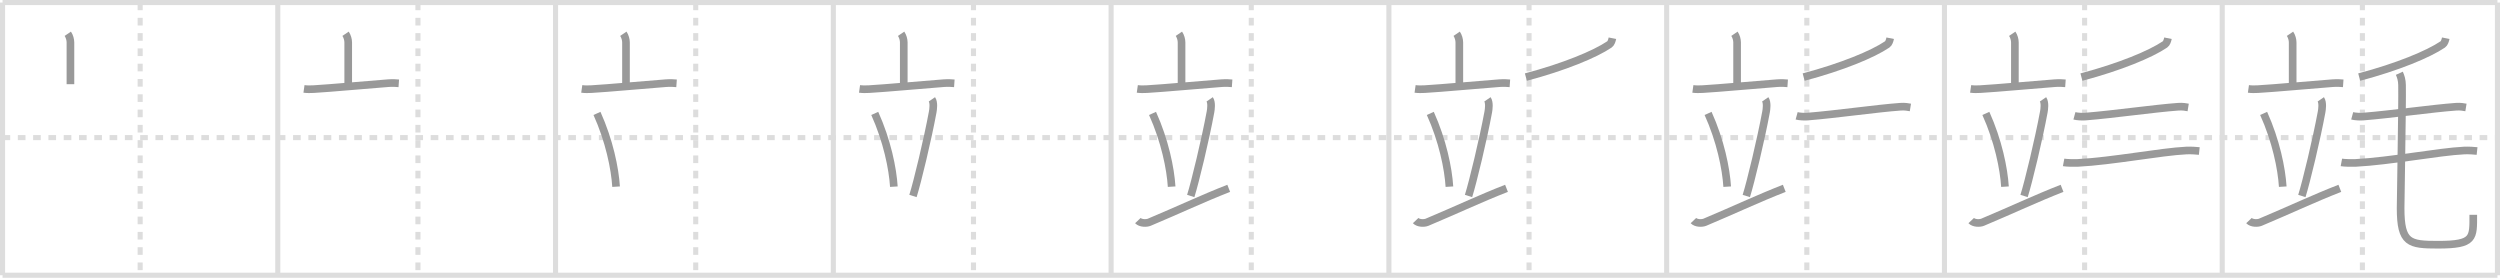 <svg width="981px" height="109px" viewBox="0 0 981 109" xmlns="http://www.w3.org/2000/svg" xmlns:xlink="http://www.w3.org/1999/xlink" xml:space="preserve" version="1.1" baseProfile="full">
<line x1="1" y1="1" x2="980" y2="1" style="stroke:#ddd;stroke-width:2"></line>
<line x1="1" y1="1" x2="1" y2="108" style="stroke:#ddd;stroke-width:2"></line>
<line x1="1" y1="108" x2="980" y2="108" style="stroke:#ddd;stroke-width:2"></line>
<line x1="980" y1="1" x2="980" y2="108" style="stroke:#ddd;stroke-width:2"></line>
<line x1="109" y1="1" x2="109" y2="108" style="stroke:#ddd;stroke-width:2"></line>
<line x1="218" y1="1" x2="218" y2="108" style="stroke:#ddd;stroke-width:2"></line>
<line x1="327" y1="1" x2="327" y2="108" style="stroke:#ddd;stroke-width:2"></line>
<line x1="436" y1="1" x2="436" y2="108" style="stroke:#ddd;stroke-width:2"></line>
<line x1="545" y1="1" x2="545" y2="108" style="stroke:#ddd;stroke-width:2"></line>
<line x1="654" y1="1" x2="654" y2="108" style="stroke:#ddd;stroke-width:2"></line>
<line x1="763" y1="1" x2="763" y2="108" style="stroke:#ddd;stroke-width:2"></line>
<line x1="872" y1="1" x2="872" y2="108" style="stroke:#ddd;stroke-width:2"></line>
<line x1="1" y1="54" x2="980" y2="54" style="stroke:#ddd;stroke-width:2;stroke-dasharray:3 3"></line>
<line x1="55" y1="1" x2="55" y2="108" style="stroke:#ddd;stroke-width:2;stroke-dasharray:3 3"></line>
<line x1="164" y1="1" x2="164" y2="108" style="stroke:#ddd;stroke-width:2;stroke-dasharray:3 3"></line>
<line x1="273" y1="1" x2="273" y2="108" style="stroke:#ddd;stroke-width:2;stroke-dasharray:3 3"></line>
<line x1="382" y1="1" x2="382" y2="108" style="stroke:#ddd;stroke-width:2;stroke-dasharray:3 3"></line>
<line x1="491" y1="1" x2="491" y2="108" style="stroke:#ddd;stroke-width:2;stroke-dasharray:3 3"></line>
<line x1="600" y1="1" x2="600" y2="108" style="stroke:#ddd;stroke-width:2;stroke-dasharray:3 3"></line>
<line x1="709" y1="1" x2="709" y2="108" style="stroke:#ddd;stroke-width:2;stroke-dasharray:3 3"></line>
<line x1="818" y1="1" x2="818" y2="108" style="stroke:#ddd;stroke-width:2;stroke-dasharray:3 3"></line>
<line x1="927" y1="1" x2="927" y2="108" style="stroke:#ddd;stroke-width:2;stroke-dasharray:3 3"></line>
<path d="M26.6,13.25c0.69,1.01,1.04,2.36,1.04,3.41c0,2.39,0,9.9,0,16.38" style="fill:none;stroke:#999;stroke-width:3"></path>

<path d="M135.6,13.25c0.69,1.01,1.04,2.36,1.04,3.41c0,2.39,0,9.9,0,16.38" style="fill:none;stroke:#999;stroke-width:3"></path>
<path d="M119.28,34.89c1.2,0.17,2.6,0.15,3.79,0.08c6.74-0.39,20.06-1.63,29.22-2.33c1.98-0.15,3.19-0.01,4.19,0.06" style="fill:none;stroke:#999;stroke-width:3"></path>

<path d="M244.6,13.25c0.69,1.01,1.04,2.36,1.04,3.41c0,2.39,0,9.9,0,16.38" style="fill:none;stroke:#999;stroke-width:3"></path>
<path d="M228.28,34.89c1.2,0.17,2.6,0.15,3.79,0.08c6.74-0.39,20.06-1.63,29.22-2.33c1.98-0.15,3.19-0.01,4.19,0.06" style="fill:none;stroke:#999;stroke-width:3"></path>
<path d="M234.25,44.5c4.85,10.72,7.06,21.68,7.5,28.75" style="fill:none;stroke:#999;stroke-width:3"></path>

<path d="M353.6,13.25c0.69,1.01,1.04,2.36,1.04,3.41c0,2.39,0,9.9,0,16.38" style="fill:none;stroke:#999;stroke-width:3"></path>
<path d="M337.28,34.89c1.2,0.17,2.6,0.15,3.79,0.08c6.74-0.39,20.06-1.63,29.22-2.33c1.98-0.15,3.19-0.01,4.19,0.06" style="fill:none;stroke:#999;stroke-width:3"></path>
<path d="M343.25,44.5c4.85,10.72,7.06,21.68,7.5,28.75" style="fill:none;stroke:#999;stroke-width:3"></path>
<path d="M365.68,38.98c0.88,1.28,0.5,3.96,0.31,4.99c-1.94,10.55-6.01,27.47-7.74,32.94" style="fill:none;stroke:#999;stroke-width:3"></path>

<path d="M462.6,13.25c0.69,1.01,1.04,2.36,1.04,3.41c0,2.39,0,9.9,0,16.38" style="fill:none;stroke:#999;stroke-width:3"></path>
<path d="M446.28,34.89c1.2,0.17,2.6,0.15,3.79,0.08c6.74-0.39,20.06-1.63,29.22-2.33c1.98-0.15,3.19-0.01,4.19,0.06" style="fill:none;stroke:#999;stroke-width:3"></path>
<path d="M452.25,44.5c4.85,10.72,7.06,21.68,7.5,28.75" style="fill:none;stroke:#999;stroke-width:3"></path>
<path d="M474.68,38.98c0.88,1.28,0.5,3.96,0.31,4.99c-1.94,10.55-6.01,27.47-7.74,32.94" style="fill:none;stroke:#999;stroke-width:3"></path>
<path d="M446.5,86.56c1.06,1.12,3.42,1.09,4.47,0.65c11.52-4.84,20.96-9.32,31.18-13.31" style="fill:none;stroke:#999;stroke-width:3"></path>

<path d="M571.6,13.25c0.69,1.01,1.04,2.36,1.04,3.41c0,2.39,0,9.9,0,16.38" style="fill:none;stroke:#999;stroke-width:3"></path>
<path d="M555.28,34.89c1.2,0.17,2.6,0.15,3.79,0.08c6.74-0.39,20.06-1.63,29.22-2.33c1.98-0.15,3.19-0.01,4.19,0.06" style="fill:none;stroke:#999;stroke-width:3"></path>
<path d="M561.25,44.5c4.85,10.72,7.06,21.68,7.5,28.75" style="fill:none;stroke:#999;stroke-width:3"></path>
<path d="M583.68,38.98c0.88,1.28,0.5,3.96,0.31,4.99c-1.94,10.55-6.01,27.47-7.74,32.94" style="fill:none;stroke:#999;stroke-width:3"></path>
<path d="M555.5,86.56c1.06,1.12,3.42,1.09,4.47,0.65c11.52-4.84,20.96-9.32,31.18-13.31" style="fill:none;stroke:#999;stroke-width:3"></path>
<path d="M632.71,15c-0.2,0.98-0.56,2.02-1.17,2.43c-5.71,3.86-17.79,8.85-32.79,12.82" style="fill:none;stroke:#999;stroke-width:3"></path>

<path d="M680.6,13.25c0.69,1.01,1.04,2.36,1.04,3.41c0,2.39,0,9.9,0,16.38" style="fill:none;stroke:#999;stroke-width:3"></path>
<path d="M664.28,34.89c1.2,0.17,2.6,0.15,3.79,0.08c6.74-0.39,20.06-1.63,29.22-2.33c1.98-0.15,3.19-0.01,4.19,0.06" style="fill:none;stroke:#999;stroke-width:3"></path>
<path d="M670.25,44.5c4.85,10.72,7.06,21.68,7.5,28.75" style="fill:none;stroke:#999;stroke-width:3"></path>
<path d="M692.68,38.98c0.88,1.28,0.5,3.96,0.31,4.99c-1.94,10.55-6.01,27.47-7.74,32.94" style="fill:none;stroke:#999;stroke-width:3"></path>
<path d="M664.5,86.56c1.06,1.12,3.42,1.09,4.47,0.65c11.52-4.84,20.96-9.32,31.18-13.31" style="fill:none;stroke:#999;stroke-width:3"></path>
<path d="M741.71,15c-0.2,0.98-0.56,2.02-1.17,2.43c-5.71,3.86-17.79,8.85-32.79,12.82" style="fill:none;stroke:#999;stroke-width:3"></path>
<path d="M705.0,45.45c1.11,0.3,3.16,0.39,4.27,0.3c11.57-0.94,26.9-3.17,36.47-3.87c1.83-0.13,2.97,0.14,3.9,0.29" style="fill:none;stroke:#999;stroke-width:3"></path>

<path d="M789.6,13.25c0.69,1.01,1.04,2.36,1.04,3.41c0,2.39,0,9.9,0,16.38" style="fill:none;stroke:#999;stroke-width:3"></path>
<path d="M773.28,34.89c1.2,0.17,2.6,0.15,3.79,0.08c6.74-0.39,20.06-1.63,29.22-2.33c1.98-0.15,3.19-0.01,4.19,0.06" style="fill:none;stroke:#999;stroke-width:3"></path>
<path d="M779.25,44.5c4.85,10.72,7.06,21.68,7.5,28.75" style="fill:none;stroke:#999;stroke-width:3"></path>
<path d="M801.68,38.98c0.88,1.28,0.5,3.96,0.31,4.99c-1.94,10.55-6.01,27.47-7.74,32.94" style="fill:none;stroke:#999;stroke-width:3"></path>
<path d="M773.5,86.56c1.06,1.12,3.42,1.09,4.47,0.65c11.52-4.84,20.96-9.32,31.18-13.31" style="fill:none;stroke:#999;stroke-width:3"></path>
<path d="M850.71,15c-0.2,0.98-0.56,2.02-1.17,2.43c-5.71,3.86-17.79,8.85-32.79,12.82" style="fill:none;stroke:#999;stroke-width:3"></path>
<path d="M814.0,45.45c1.11,0.3,3.16,0.39,4.27,0.3c11.57-0.94,26.9-3.17,36.47-3.87c1.83-0.13,2.97,0.14,3.9,0.29" style="fill:none;stroke:#999;stroke-width:3"></path>
<path d="M809.76,63.73c1.11,0.21,4.32,0.27,5.42,0.21c13.88-0.71,32.74-4.4,42.77-4.88c1.84-0.09,4.13,0.1,5.05,0.2" style="fill:none;stroke:#999;stroke-width:3"></path>

<path d="M898.6,13.25c0.69,1.01,1.04,2.36,1.04,3.41c0,2.39,0,9.9,0,16.38" style="fill:none;stroke:#999;stroke-width:3"></path>
<path d="M882.28,34.89c1.2,0.17,2.6,0.15,3.79,0.08c6.74-0.39,20.06-1.63,29.22-2.33c1.98-0.15,3.19-0.01,4.19,0.06" style="fill:none;stroke:#999;stroke-width:3"></path>
<path d="M888.25,44.5c4.85,10.72,7.06,21.68,7.5,28.75" style="fill:none;stroke:#999;stroke-width:3"></path>
<path d="M910.68,38.98c0.88,1.28,0.5,3.96,0.31,4.99c-1.94,10.55-6.01,27.47-7.74,32.94" style="fill:none;stroke:#999;stroke-width:3"></path>
<path d="M882.5,86.56c1.06,1.12,3.42,1.09,4.47,0.65c11.52-4.84,20.96-9.32,31.18-13.31" style="fill:none;stroke:#999;stroke-width:3"></path>
<path d="M959.71,15c-0.2,0.98-0.56,2.02-1.17,2.43c-5.71,3.86-17.79,8.85-32.79,12.82" style="fill:none;stroke:#999;stroke-width:3"></path>
<path d="M923.0,45.45c1.11,0.3,3.16,0.39,4.27,0.3c11.57-0.94,26.9-3.17,36.47-3.87c1.83-0.13,2.97,0.14,3.9,0.29" style="fill:none;stroke:#999;stroke-width:3"></path>
<path d="M918.76,63.73c1.11,0.21,4.32,0.27,5.42,0.21c13.88-0.71,32.74-4.4,42.77-4.88c1.84-0.09,4.13,0.1,5.05,0.2" style="fill:none;stroke:#999;stroke-width:3"></path>
<path d="M941.5,28.75c0.57,1.24,1.03,2.7,1.06,4.6C942.71,41.87,942.0,76.46,942.0,81.69c0,13.79,3.38,14.34,14.73,14.34c14.26,0,13.78-2.63,13.78-11.73" style="fill:none;stroke:#999;stroke-width:3"></path>

</svg>